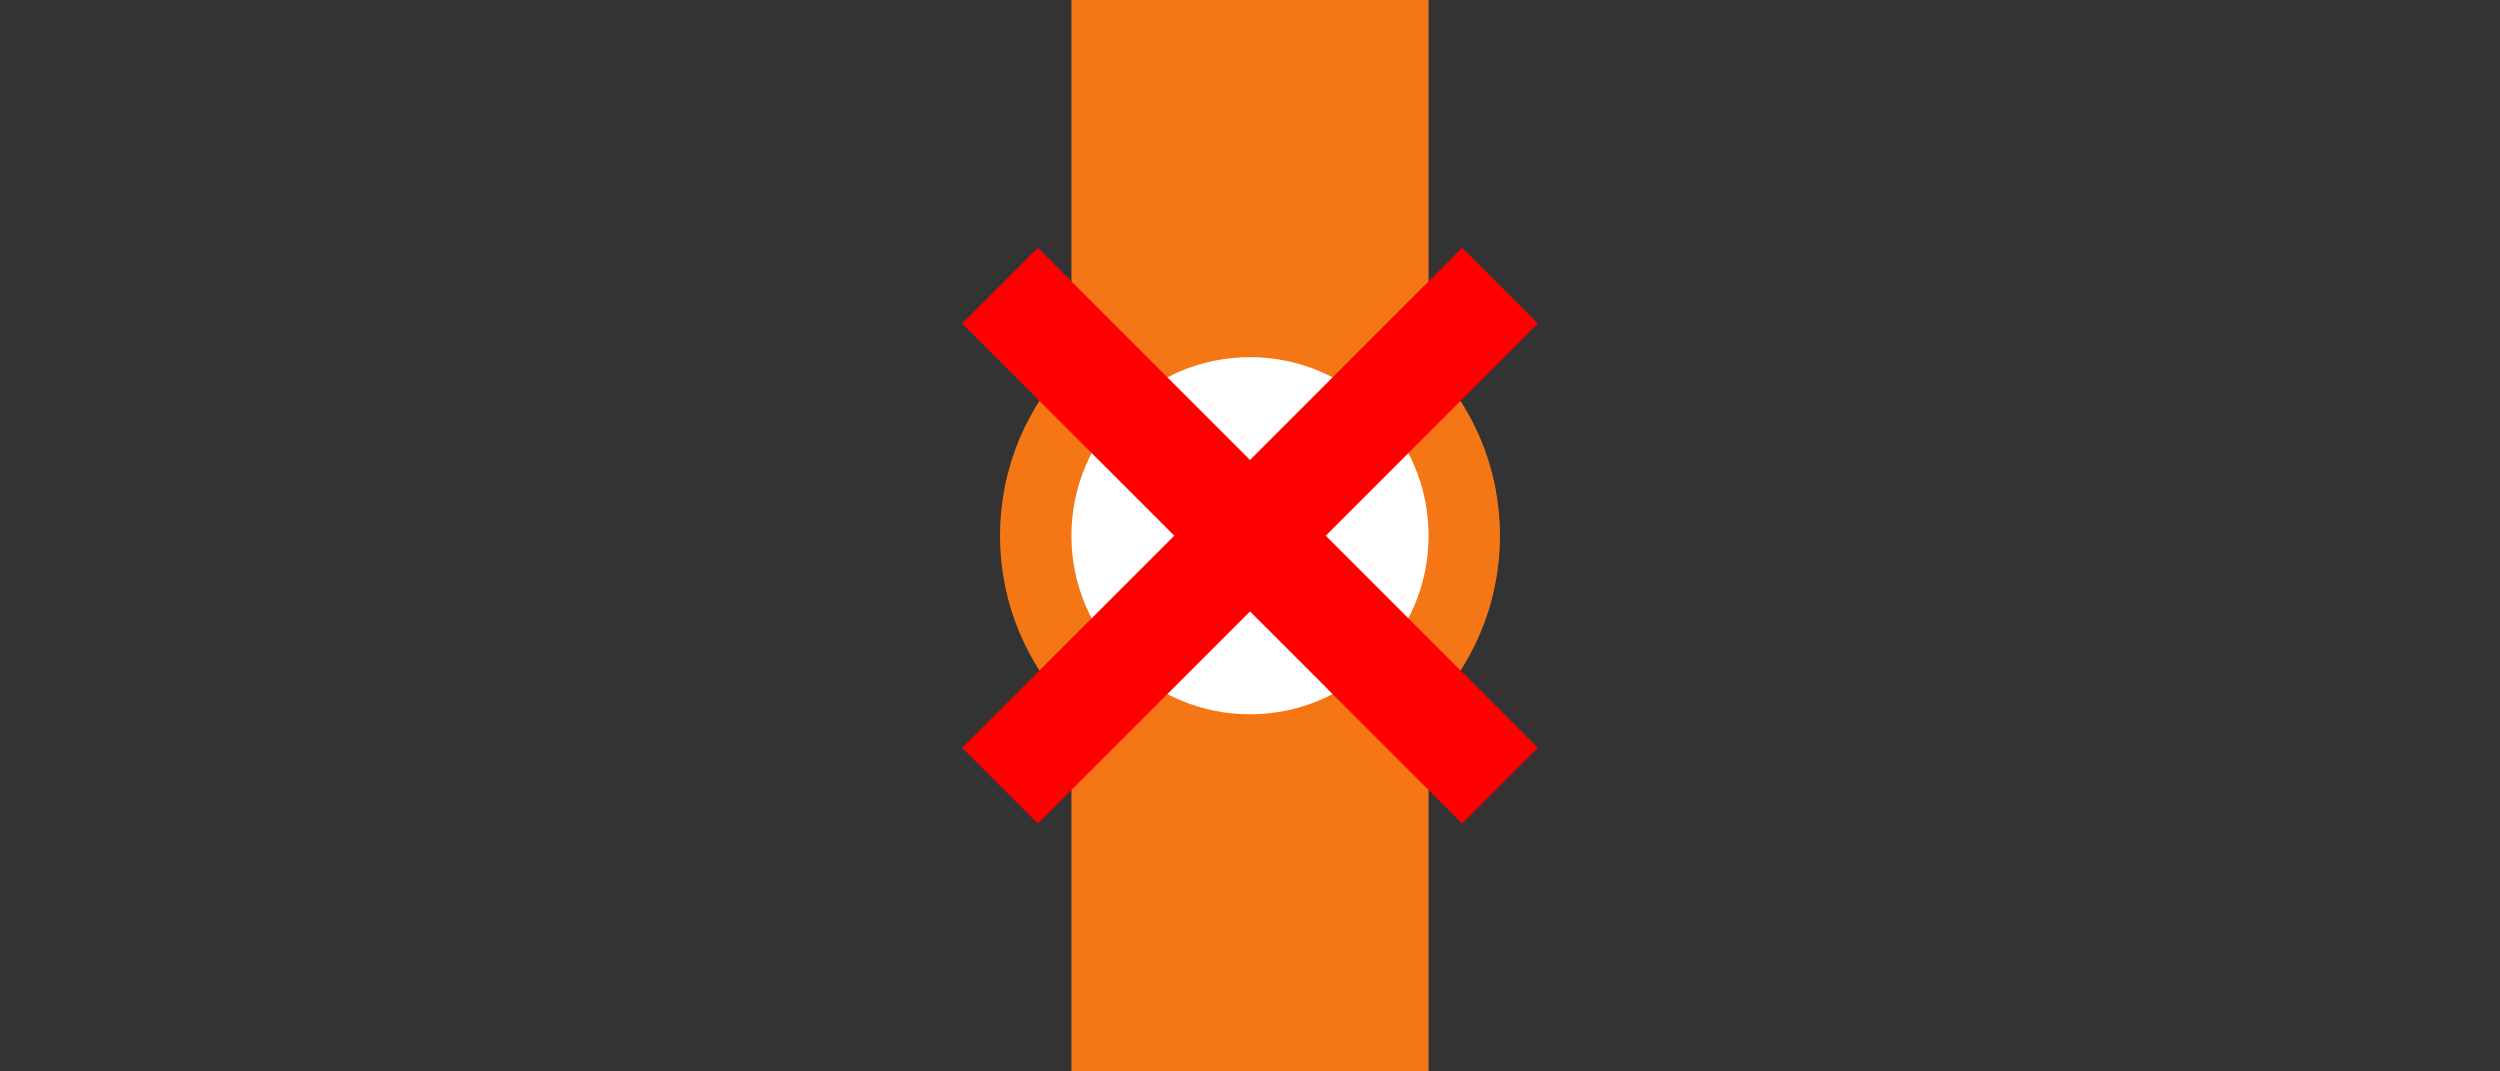 <?xml version="1.0" encoding="UTF-8"?>
<svg width="70" height="30" version="1.1" xml:space="preserve" xmlns="http://www.w3.org/2000/svg"><rect width="100%" height="100%" fill="#333333" stroke="none"/><defs><clipPath id="a"><path d="M0 0h35v20H0z"/></clipPath><clipPath id="d"><path d="M0 0h43v28H0z"/></clipPath><clipPath><path d="M0 0h35v20H0z"/></clipPath><clipPath><path d="M0 0h43v28H0z"/></clipPath></defs><path d="m30 0h10v30h-10z" fill="#f57614" stroke-width="0" style="paint-order:fill markers stroke"/><circle cx="35" cy="15" r="6" fill="#fff" stroke="#f57614" stroke-width="2" style="paint-order:fill markers stroke"/><path d="m29.06 6.94-2.12 2.12 5.94 5.94-5.94 5.94 2.12 2.12 5.94-5.94 5.94 5.94 2.12-2.12-5.94-5.94 5.94-5.94-2.12-2.12-5.94 5.94z" fill="#f00" style="paint-order:fill markers stroke"/></svg>
